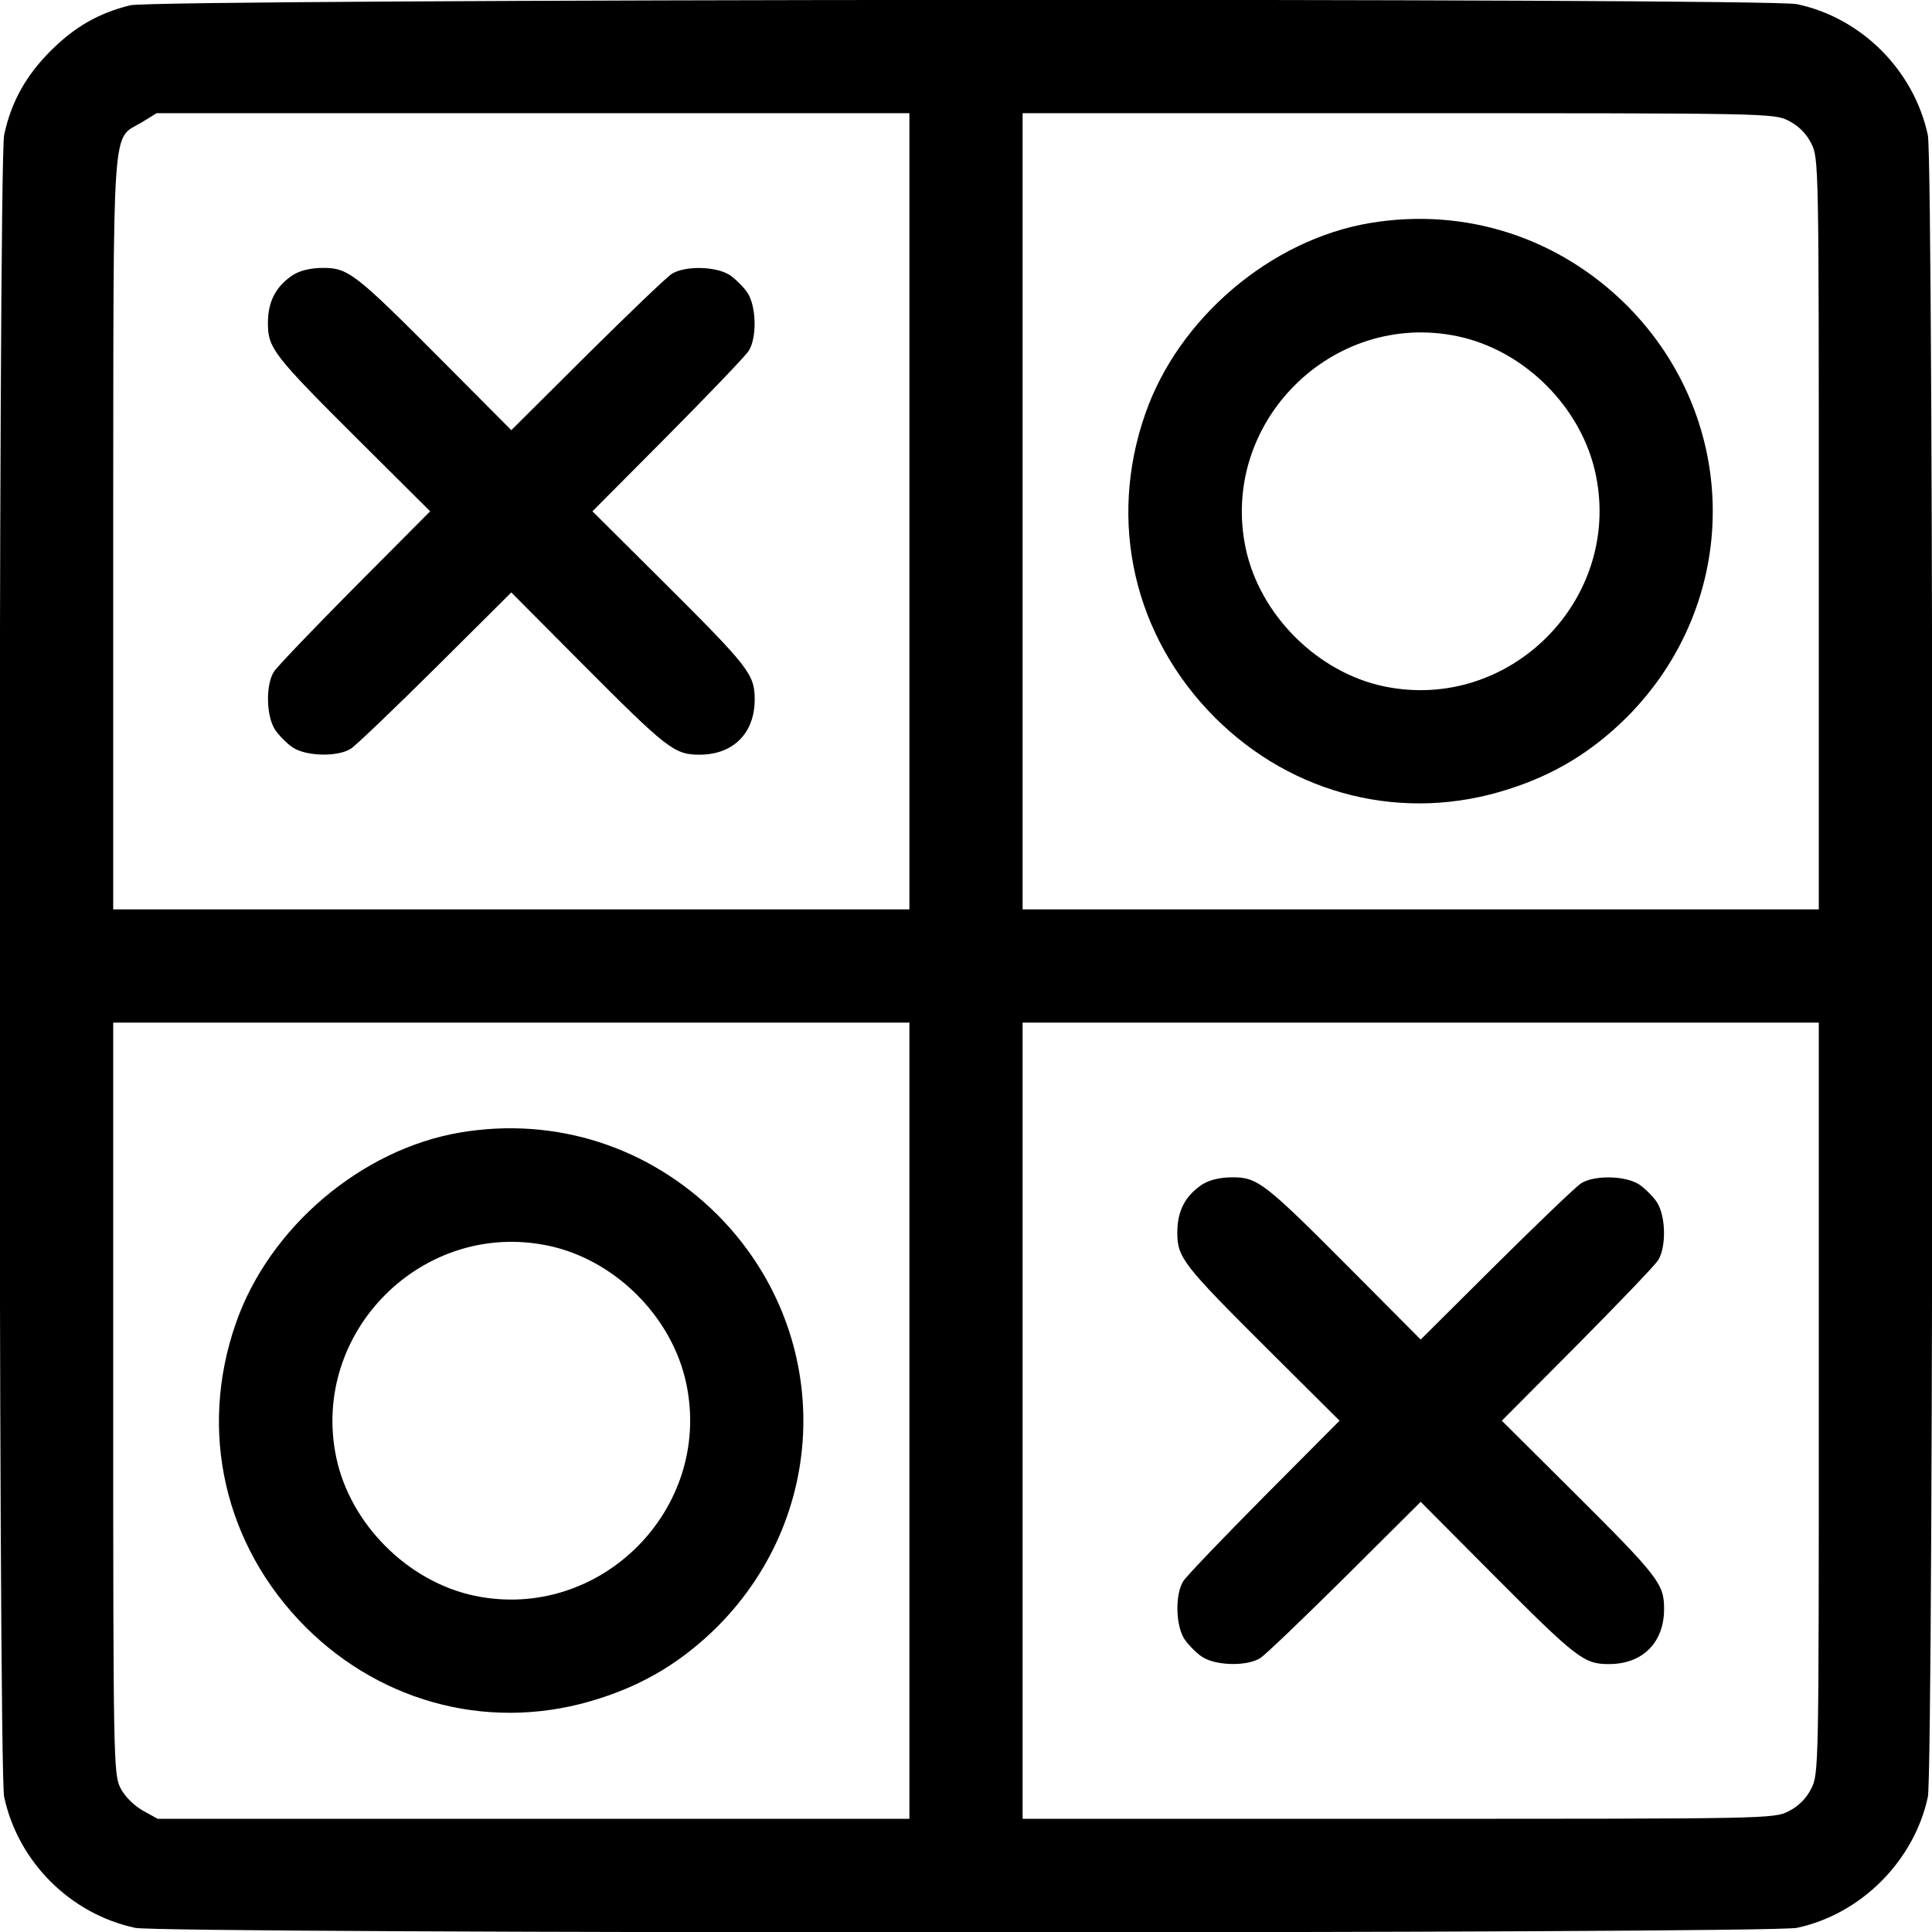 <?xml version="1.0" standalone="no"?>
<!DOCTYPE svg PUBLIC "-//W3C//DTD SVG 20010904//EN"
 "http://www.w3.org/TR/2001/REC-SVG-20010904/DTD/svg10.dtd">
<svg version="1.0" xmlns="http://www.w3.org/2000/svg"
 width="512pt" height="512pt" viewBox="0 0 512 512"
 preserveAspectRatio="xMidYMid meet">

<g transform="translate(0,512) scale(0.1,-0.1)"
fill="#000000" stroke="none">
<path d="M345 5106 c-84 -21 -147 -57 -211 -121 -65 -65 -105 -136 -123 -223
-16 -76 -16 -4329 0 -4404 37 -172 175 -310 347 -347 75 -16 4328 -16 4404 0
170 36 311 178 347 347 16 76 16 4329 0 4404 -37 172 -176 311 -347 347 -81
17 -4349 14 -4417 -3z m2065 -1341 l0 -1055 -1055 0 -1055 0 0 998 c1 1121 -5
1039 76 1088 l39 24 998 0 997 0 0 -1055z m2330 1035 c26 -13 47 -34 60 -60
20 -39 20 -57 20 -1035 l0 -995 -1055 0 -1055 0 0 1055 0 1055 995 0 c978 0
996 0 1035 -20z m-2330 -3445 l0 -1055 -996 0 -996 0 -40 22 c-24 14 -48 38
-59 60 -18 36 -19 75 -19 1033 l0 995 1055 0 1055 0 0 -1055z m2410 60 c0
-978 0 -996 -20 -1035 -13 -26 -34 -47 -60 -60 -39 -20 -57 -20 -1035 -20
l-995 0 0 1055 0 1055 1055 0 1055 0 0 -995z"/>
<path d="M776 4391 c-45 -30 -66 -70 -66 -127 0 -67 14 -85 244 -314 l186
-185 -199 -200 c-109 -110 -206 -211 -215 -225 -22 -34 -21 -117 3 -154 10
-15 32 -37 47 -47 37 -24 120 -25 154 -3 14 9 115 106 225 215 l200 199 185
-186 c229 -230 247 -244 314 -244 89 0 146 57 146 146 0 67 -14 85 -244 314
l-186 185 199 200 c109 110 206 211 215 225 22 34 21 117 -3 154 -10 15 -32
37 -47 47 -37 24 -120 25 -154 3 -14 -9 -115 -106 -225 -215 l-200 -199 -185
186 c-229 230 -247 244 -314 244 -33 0 -61 -7 -80 -19z"/>
<path d="M3631 4529 c-263 -44 -508 -252 -596 -506 -100 -286 -30 -589 184
-804 208 -208 503 -280 780 -190 122 39 220 99 312 190 304 305 304 787 0
1092 -181 180 -428 260 -680 218z m231 -300 c178 -37 330 -189 367 -367 69
-332 -229 -630 -561 -561 -177 37 -330 190 -367 367 -69 332 229 630 561 561z"/>
<path d="M1221 2119 c-263 -44 -508 -252 -596 -506 -100 -286 -30 -589 184
-804 208 -208 503 -280 780 -190 122 39 220 99 312 190 304 305 304 787 0
1092 -181 180 -428 260 -680 218z m231 -300 c178 -37 330 -189 367 -367 69
-332 -229 -630 -561 -561 -177 37 -330 190 -367 367 -69 332 229 630 561 561z"/>
<path d="M3186 1981 c-45 -30 -66 -70 -66 -127 0 -67 14 -85 244 -314 l186
-185 -199 -200 c-109 -110 -206 -211 -215 -225 -22 -34 -21 -117 3 -154 10
-15 32 -37 47 -47 37 -24 120 -25 154 -3 14 9 115 106 225 215 l200 199 185
-186 c229 -230 247 -244 314 -244 89 0 146 57 146 146 0 67 -14 85 -244 314
l-186 185 199 200 c109 110 206 211 215 225 22 34 21 117 -3 154 -10 15 -32
37 -47 47 -37 24 -120 25 -154 3 -14 -9 -115 -106 -225 -215 l-200 -199 -185
186 c-229 230 -247 244 -314 244 -33 0 -61 -7 -80 -19z"/>
</g>
</svg>
